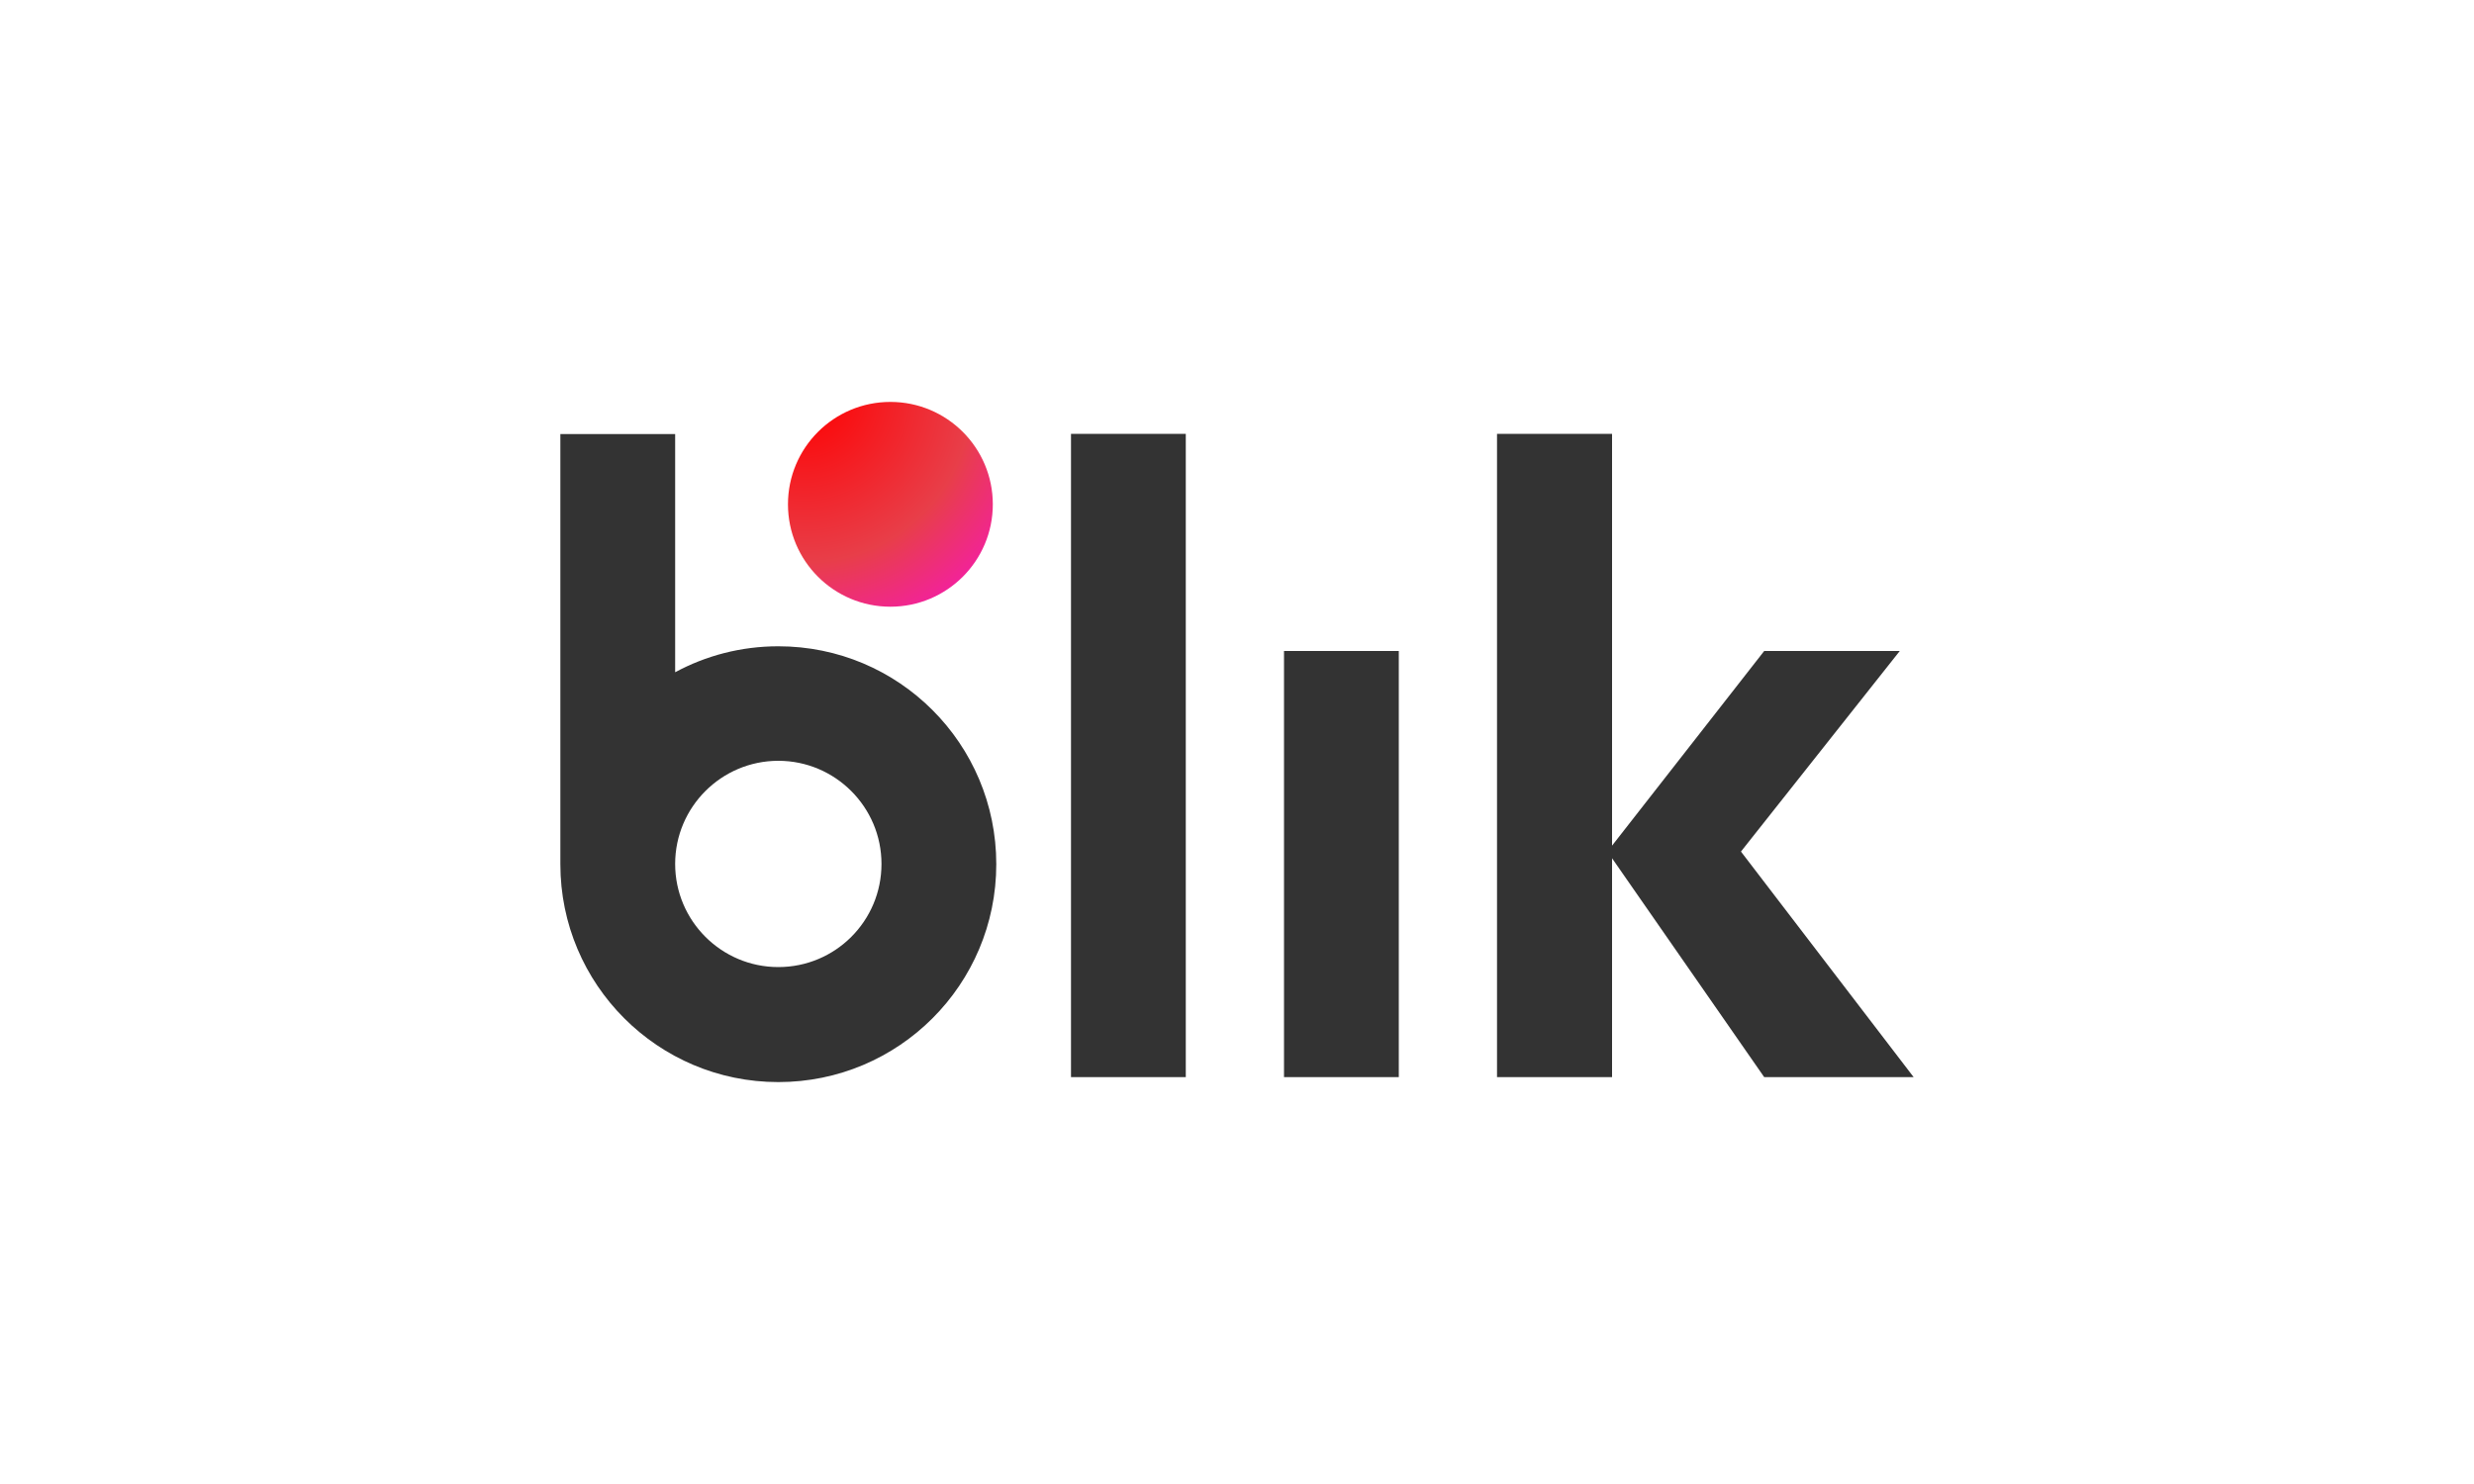 <svg version="1.1" id="Layer_1" xmlns="http://www.w3.org/2000/svg" x="0" y="0" viewBox="0 0 100 60" xml:space="preserve"><style>.st0{fill:#333}</style><path class="st0" d="M43.29 17.54h4.64v26.01h-4.64zM51.9 26.32h4.64v17.23H51.9zM77.35 43.55l-6.98-9.12 6.42-8.11h-5.48l-6.15 7.87V17.54h-4.65v26.01h4.65V34.7l6.15 8.85zM31.46 26.13c-1.51 0-2.93.38-4.17 1.05v-9.63h-4.64v17.39c0 4.86 3.94 8.81 8.81 8.81s8.81-3.94 8.81-8.81-3.94-8.81-8.81-8.81zm0 12.97c-2.3 0-4.17-1.87-4.17-4.17s1.87-4.17 4.17-4.17 4.17 1.87 4.17 4.17c0 2.31-1.87 4.17-4.17 4.17z"/><radialGradient id="SVGID_1_" cx="32.625" cy="16.032" r="13.569" fx="32.466" fy="15.992" gradientUnits="userSpaceOnUse"><stop offset="0" stop-color="red"/><stop offset=".495" stop-color="#e83e49"/><stop offset="1" stop-color="#f0f"/></radialGradient><circle cx="35.99" cy="20.39" r="4.14" fill="url(#SVGID_1_)"/></svg>